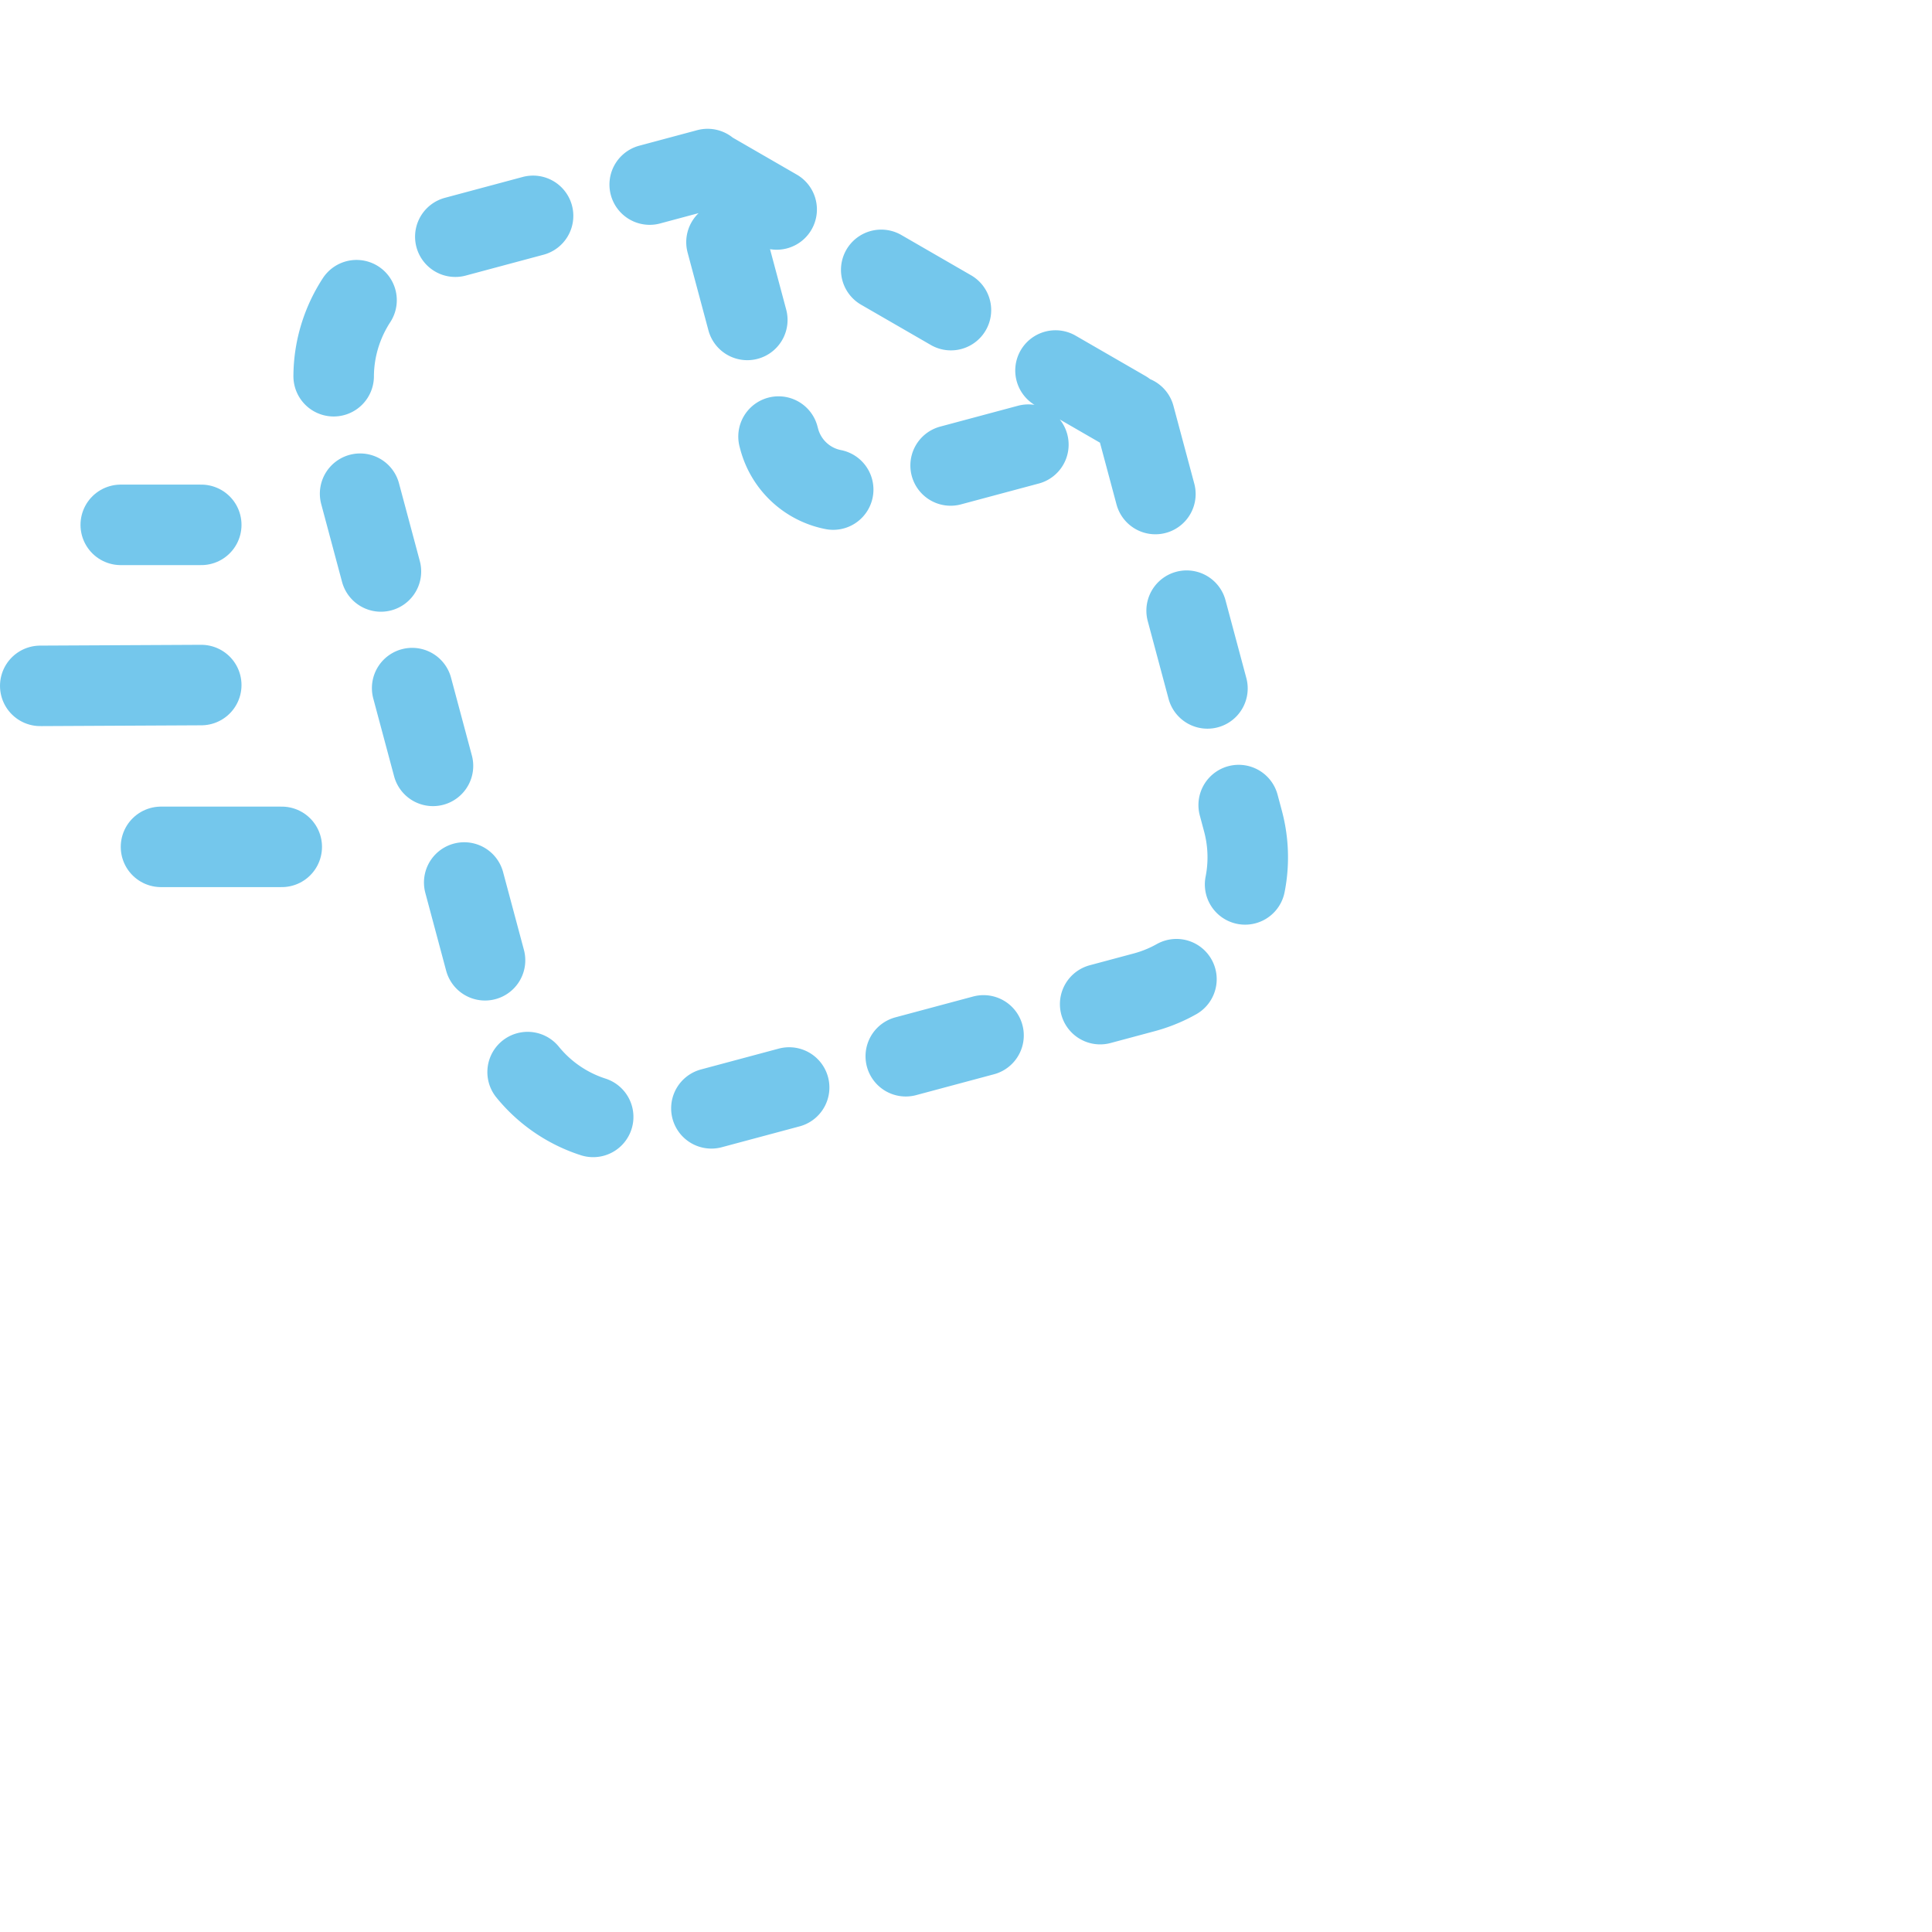 <svg viewBox="0 0 24 24" xmlns="http://www.w3.org/2000/svg">
	<path fill="none" stroke="#74c7ec" stroke-linecap="round" stroke-linejoin="round" d="m 2.5,8.51 -2,0.01 m 1.5,2 h 1.5 m -2,-4 h 1" />
	<path fill="none" stroke="#74c7ec" stroke-dasharray="1 1.5" stroke-linecap="round" stroke-linejoin="round" d="m 14.094,5.171 1.347,5.03 a 1.735,1.736 0 0 1 -1.227,2.126 l -5.865,1.572 A 1.735,1.736 0 0 1 6.224,12.671 L 4.204,5.127 C 3.957,4.205 4.509,3.248 5.43,3.001 L 8.79,2.1 m -0.008,0.002 5.312,3.068 -3.351,0.898 A 0.867,0.868 0 0 1 9.68,5.456 Z" />
</svg>
